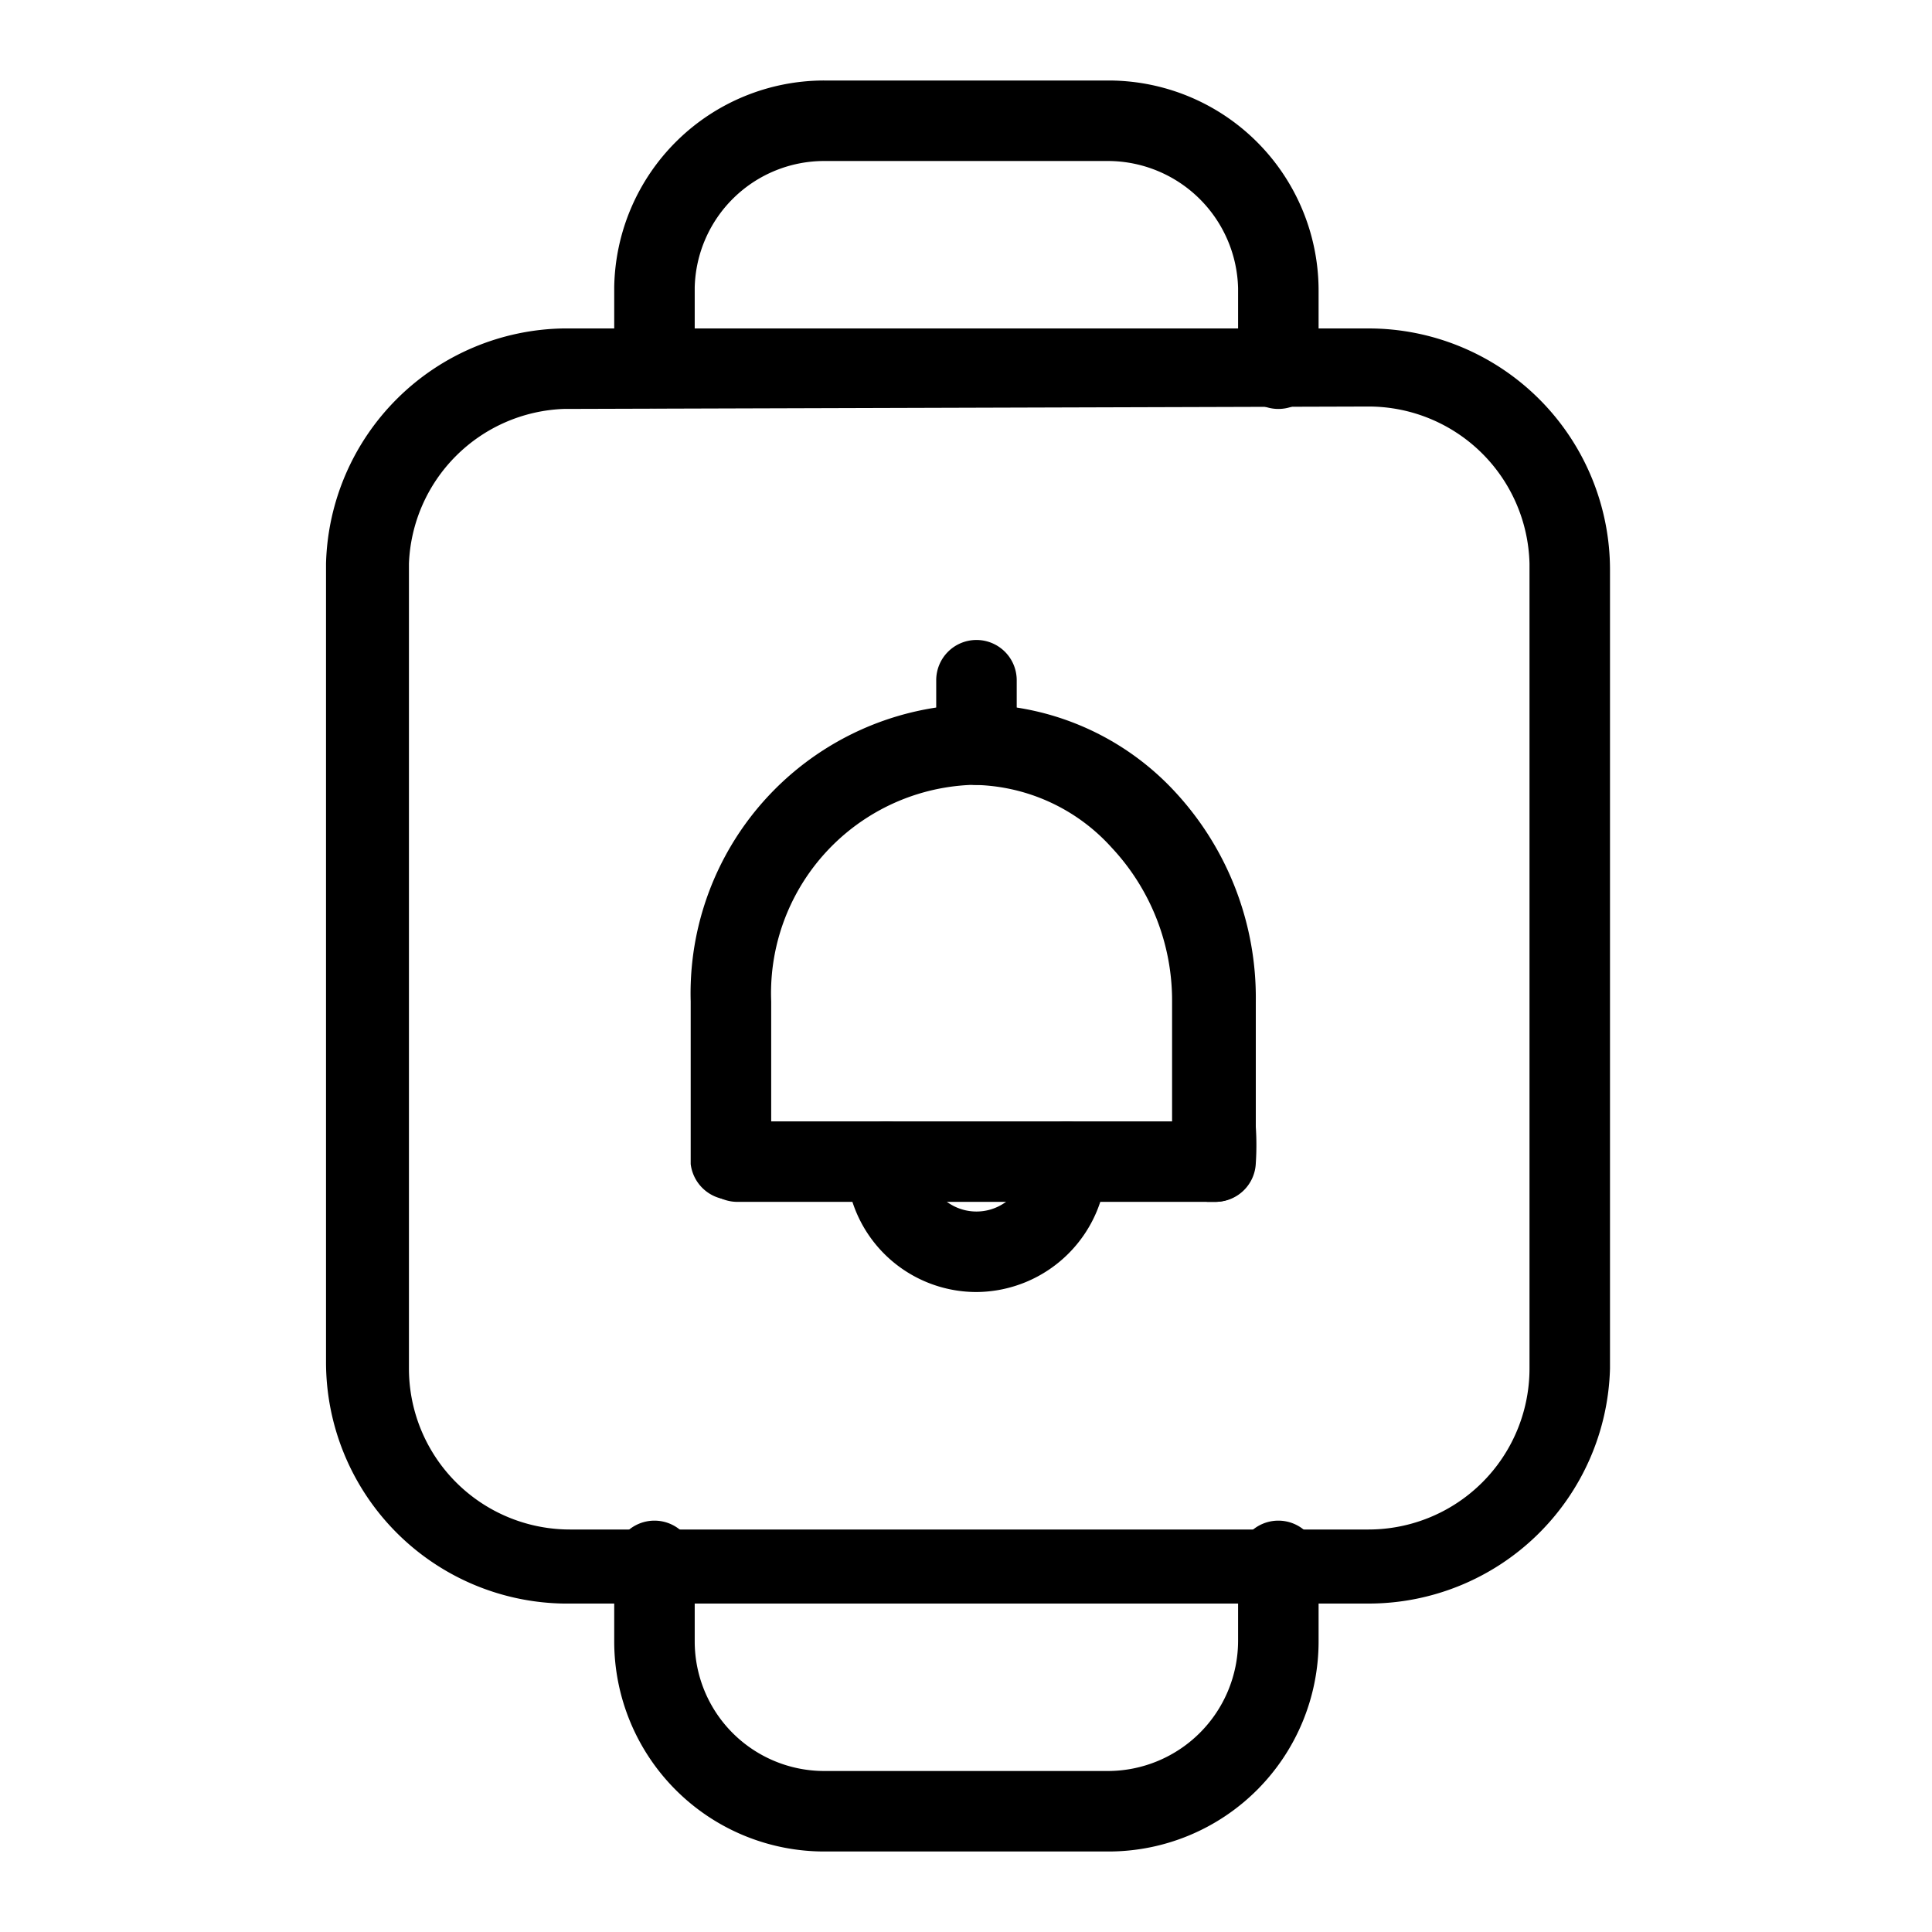 <svg id="Layer_1" data-name="Layer 1" xmlns="http://www.w3.org/2000/svg" xmlns:xlink="http://www.w3.org/1999/xlink" viewBox="0 0 24 24"><defs><style>.cls-1{fill:none;}.cls-2{clip-path:url(#clip-path);}</style><clipPath id="clip-path"><rect class="cls-1" width="24" height="24"/></clipPath></defs><title>smartwatch-bell</title><g class="cls-2"><path d="M17,19.92H7a3,3,0,0,1-2.95-3V7A3,3,0,0,1,7,4.08H17a3,3,0,0,1,3,3V17A3,3,0,0,1,17,19.92ZM7,5.08A2,2,0,0,0,5.08,7V17a2,2,0,0,0,2,2H17a2,2,0,0,0,2-2V7a2,2,0,0,0-2-1.95Z"/><path d="M15.88,5.08a.5.5,0,0,1-.5-.5v-1A1.62,1.62,0,0,0,13.77,2H10.24A1.61,1.61,0,0,0,8.63,3.57v1a.5.5,0,0,1-.5.5.5.5,0,0,1-.5-.5v-1A2.61,2.61,0,0,1,10.24,1h3.53a2.61,2.61,0,0,1,2.61,2.61v1A.5.5,0,0,1,15.88,5.08Z"/><path d="M13.77,23H10.24a2.61,2.61,0,0,1-2.61-2.61v-1a.5.5,0,0,1,.5-.5.5.5,0,0,1,.5.5v1A1.61,1.61,0,0,0,10.24,22h3.53a1.62,1.62,0,0,0,1.61-1.61v-1a.5.5,0,0,1,.5-.5.5.5,0,0,1,.5.5v1A2.61,2.61,0,0,1,13.77,23Z"/><path d="M15.1,14.93H15a.5.5,0,0,1-.44-.56c0-.11,0-.22,0-.34V12.44a2.78,2.78,0,0,0-.75-1.91,2.35,2.35,0,0,0-1.74-.78,2.59,2.59,0,0,0-2.49,2.69V14a1.88,1.88,0,0,0,0,.34.5.5,0,0,1-1,.12c0-.15,0-.3,0-.46V12.44a3.59,3.59,0,0,1,3.49-3.69A3.38,3.38,0,0,1,14.6,9.84a3.76,3.76,0,0,1,1,2.6V14a3.4,3.4,0,0,1,0,.45A.5.5,0,0,1,15.1,14.93Z"/><path d="M15.09,14.93H9.16a.5.5,0,0,1,0-1h5.93a.5.5,0,0,1,0,1Z"/><path d="M12.13,9.75a.5.5,0,0,1-.5-.5v-.8a.5.5,0,0,1,.5-.5.5.5,0,0,1,.5.5v.8A.51.51,0,0,1,12.13,9.75Z"/><path d="M12.13,16.05a1.62,1.62,0,0,1-1.62-1.62.5.5,0,0,1,.5-.5.5.5,0,0,1,.5.5.62.62,0,0,0,.62.62.62.62,0,0,0,.62-.62.5.5,0,0,1,.5-.5.5.5,0,0,1,.5.5A1.63,1.63,0,0,1,12.13,16.05Z"/></g></svg>